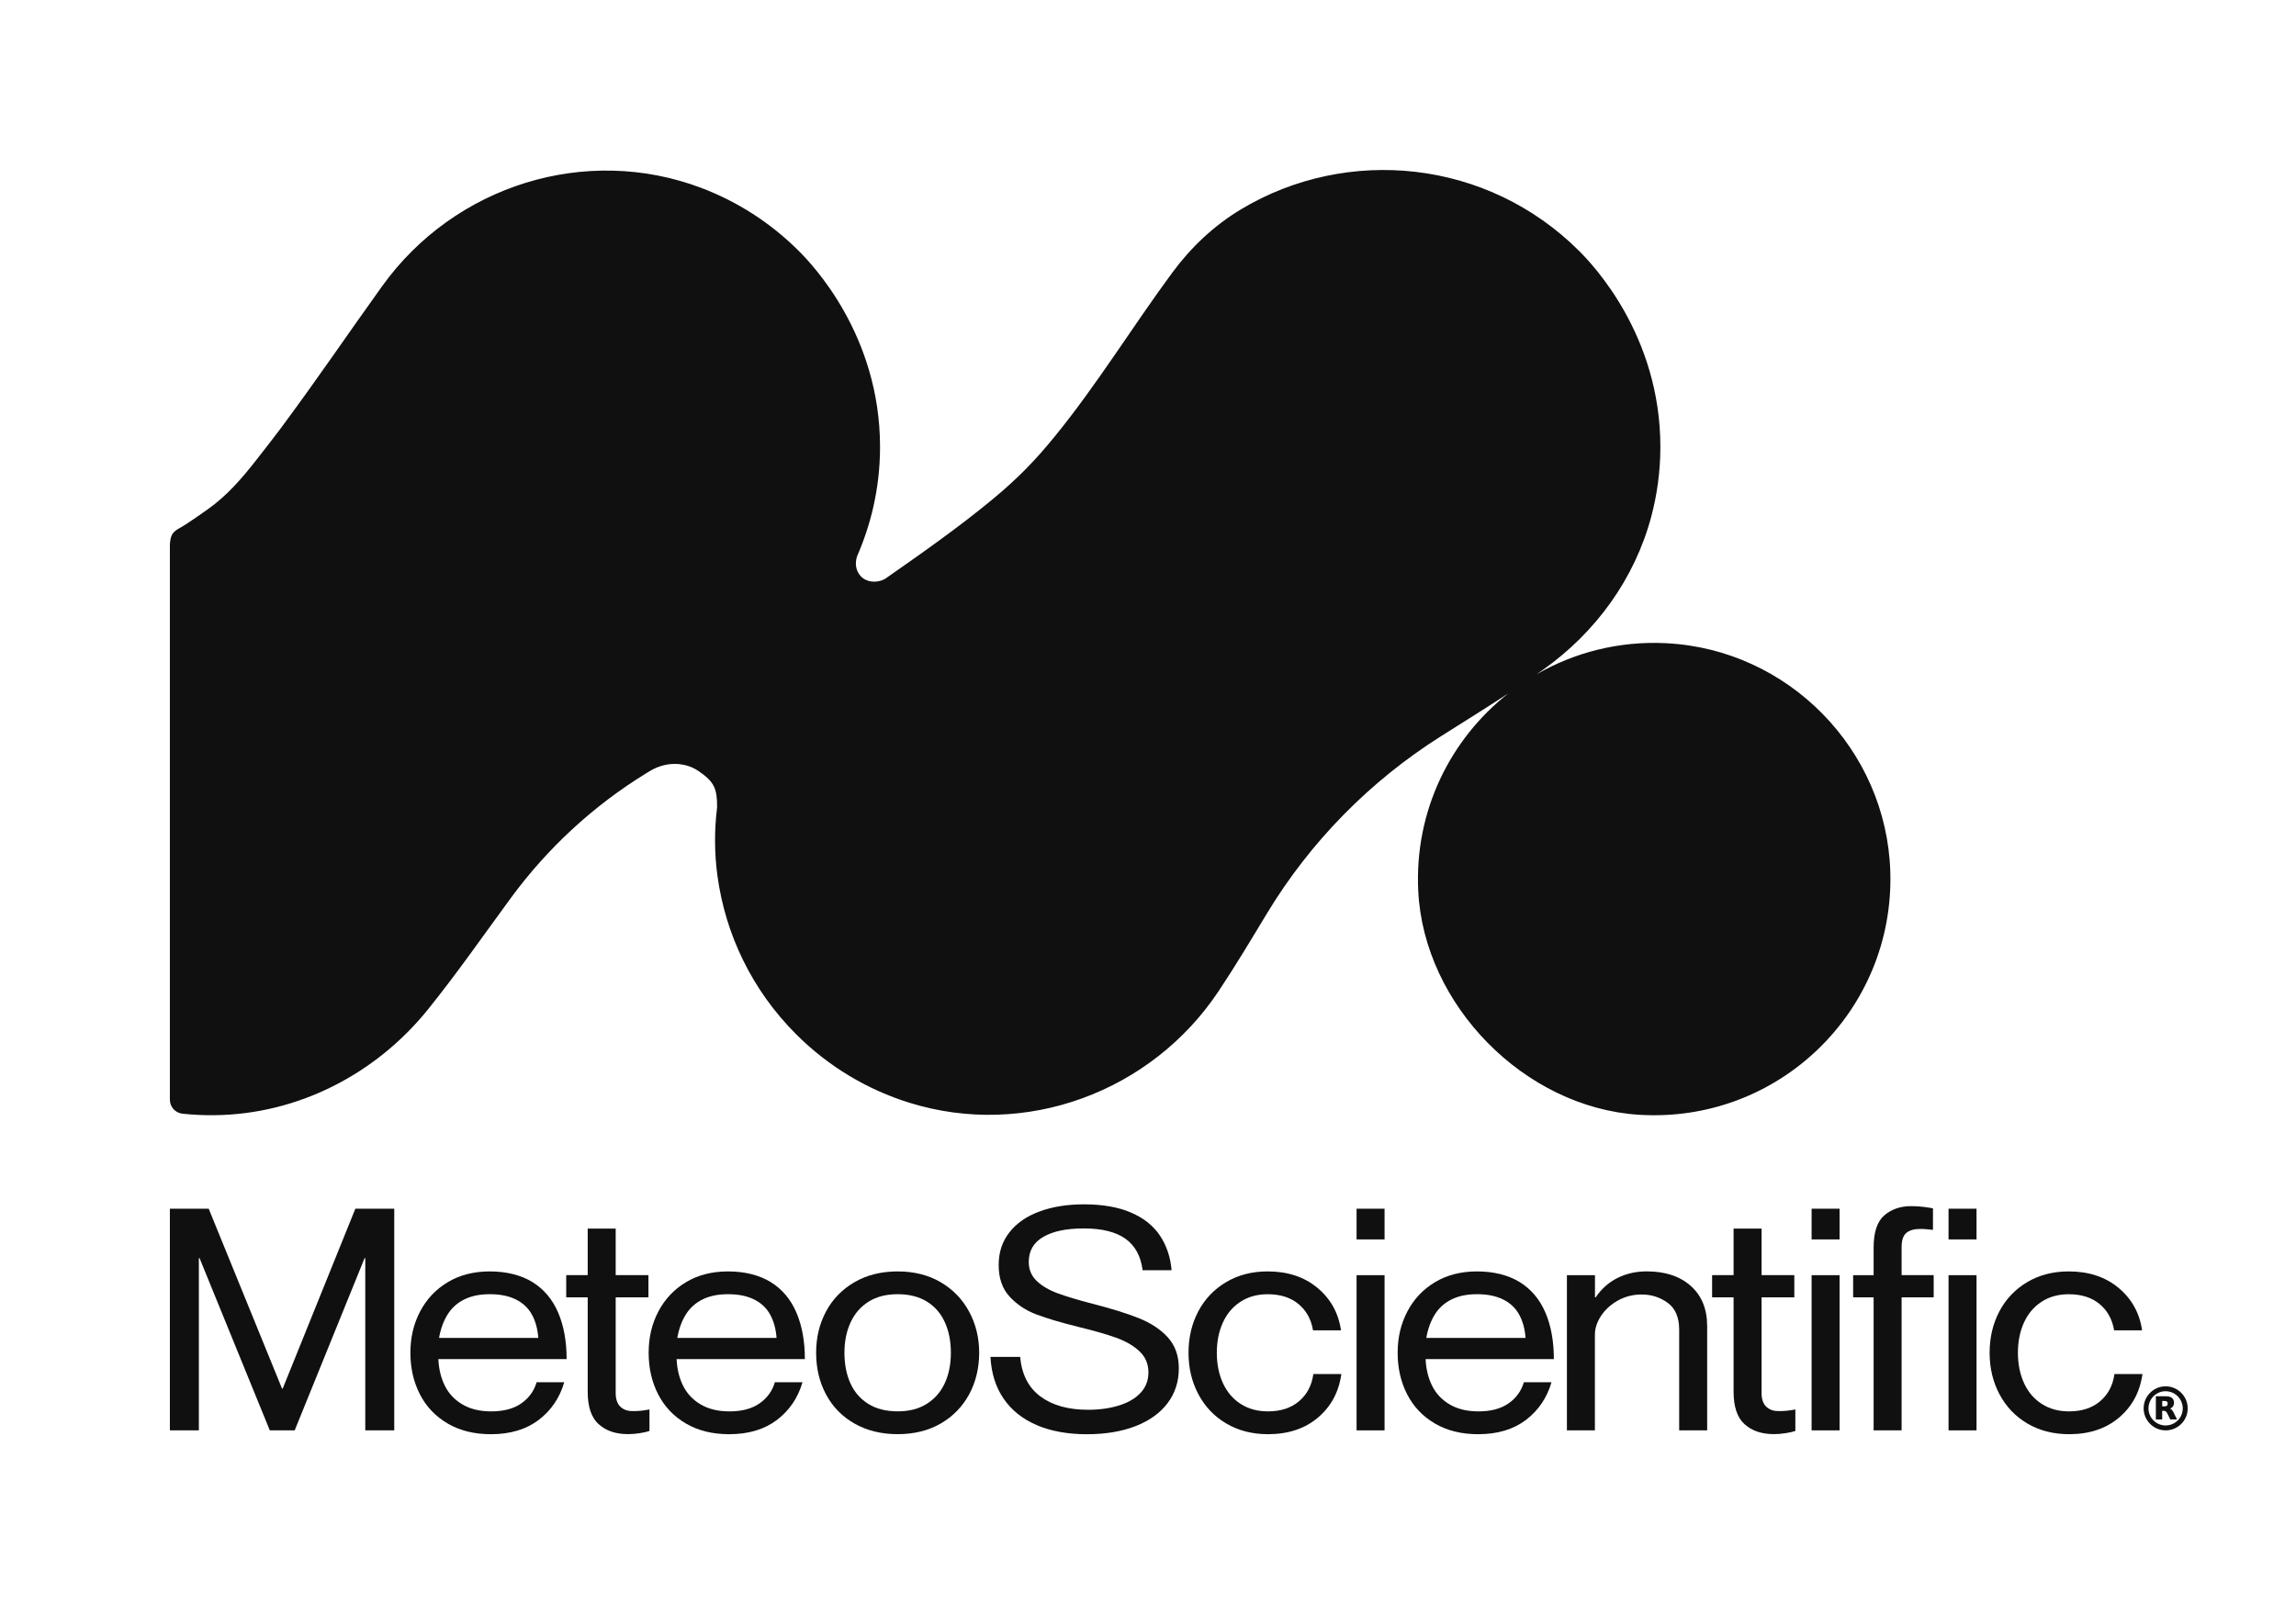 <?xml version="1.0" encoding="UTF-8"?>
<svg id="Layer_1" data-name="Layer 1" xmlns="http://www.w3.org/2000/svg" viewBox="0 0 645.67 451.23">
  <defs>
    <style>
      .cls-1 {
        fill: #101010;
      }
    </style>
  </defs>
  <path class="cls-1" d="M468.44,180.92c-13.25-.64-25.68,2.63-36.28,8.72.58-.41,1.16-.81,1.74-1.22,14.79-10.46,25.8-25.59,30.46-43.1,1.57-5.9,2.56-12.46,2.56-19.62,0-31.52-19.14-51.4-22.81-55.07-25.78-25.78-65.14-29.71-95.07-11.78-7.56,4.53-14.05,10.64-19.29,17.73-11.3,15.3-21.25,31.64-33.28,46.37-5.31,6.5-10.13,11.53-17.43,17.57-9.67,7.99-19.96,15.19-30.25,22.38,0,0,0,0,0,0-2.39,1.22-5.19.88-6.78-.87-1.31-1.44-1.68-3.54-.98-5.58h0c3.66-8.38,6.45-18.71,6.45-30.75,0-31.52-19.14-51.4-22.81-55.07-8.03-8.03-17.38-13.94-27.35-17.73-32.58-12.38-69.52-.73-89.85,27.59-10.16,14.15-17.27,24.8-28.45,39.9-2,2.7-4.35,5.66-6.82,8.84-4.18,5.37-8.43,10.24-13.69,13.97-4.98,3.54-7.18,4.92-8.22,5.47-.28.15-1.54.84-2,1.91-.52,1.18-.52,2.73-.52,2.92v155.84c0,2.02,1.53,3.73,3.55,3.94,2.96.31,5.93.45,8.9.42,23.47-.22,45.44-11.5,60.15-29.78,8.25-10.25,15.63-20.89,23.34-31.39,10.28-13.99,23.14-25.87,37.93-34.96l.99-.61c2.53-1.55,5.49-2.33,8.44-2.01,1.73.19,3.62.74,5.42,1.98,4.38,3.01,5.19,4.88,5.17,10.16h0c-.79,6.35-.79,12.86.11,19.38,2.23,16.25,9.59,31.93,22.08,44.43h0c9.23,9.23,20.21,15.66,31.87,19.29,32.59,10.14,68.04-2.97,86.96-31.37,4.73-7.1,9.16-14.51,13.62-21.9,12.2-20.17,28.95-37.19,48.87-49.79,6.33-4,12.71-7.96,18.96-12.06-16.26,12.8-26.41,33.02-25.3,55.56,1.58,32.1,29.9,60.88,61.97,62.94,39.37,2.53,71.97-29.27,70.78-68.36-1.05-34.41-28.74-62.62-63.13-64.28Z"/>
  <g>
    <path class="cls-1" d="M47.75,340h10.94l20.62,50.6h.19l20.43-50.6h10.94v62.35h-8.15v-48.46h-.19l-19.66,48.46h-7l-19.76-48.46h-.19v48.46h-8.15v-62.35Z"/>
    <path class="cls-1" d="M125.92,400.44c-3.42-1.99-6.03-4.72-7.82-8.2-1.79-3.47-2.69-7.38-2.69-11.71s.91-8.15,2.73-11.62c1.82-3.47,4.41-6.22,7.77-8.24,3.36-2.02,7.3-3.03,11.85-3.03s8.71,1,11.94,2.98c3.23,1.99,5.64,4.84,7.24,8.55,1.6,3.71,2.4,8.09,2.4,13.14h-36.07c.13,2.79.73,5.29,1.82,7.48,1.09,2.2,2.73,3.95,4.94,5.26,2.21,1.31,4.91,1.96,8.11,1.96,3.52,0,6.35-.76,8.49-2.27,2.14-1.51,3.56-3.49,4.27-5.92h7.77c-1.28,4.4-3.68,7.93-7.19,10.6-3.52,2.67-7.99,4.01-13.43,4.01-4.67,0-8.71-1-12.13-2.98ZM149.56,369.75c-1.02-1.84-2.53-3.25-4.51-4.23-1.98-.98-4.41-1.47-7.29-1.47s-5.21.49-7.19,1.47c-1.98.98-3.55,2.39-4.7,4.23-1.15,1.84-1.95,4.04-2.4,6.59h27.91c-.19-2.55-.8-4.75-1.82-6.59Z"/>
    <path class="cls-1" d="M168.34,400.61c-2.05-1.87-3.07-4.91-3.07-9.13v-26.55h-6.04v-6.24h6.04v-13.09h7.87v13.09h9.21v6.24h-9.21v26.9c0,1.66.4,2.91,1.2,3.74.8.83,1.84,1.28,3.12,1.34.89.06,1.85.03,2.88-.09,1.02-.12,1.79-.24,2.3-.36v6.06c-.7.24-1.62.45-2.73.62-1.12.18-2.22.27-3.31.27-3.45,0-6.2-.94-8.25-2.81Z"/>
    <path class="cls-1" d="M192.92,400.44c-3.42-1.99-6.03-4.72-7.82-8.2-1.79-3.47-2.69-7.38-2.69-11.71s.91-8.15,2.73-11.62c1.82-3.47,4.41-6.22,7.77-8.24,3.36-2.02,7.3-3.03,11.85-3.03s8.71,1,11.94,2.98c3.23,1.99,5.64,4.84,7.24,8.55,1.6,3.71,2.4,8.09,2.4,13.14h-36.07c.13,2.79.73,5.29,1.82,7.48,1.09,2.2,2.73,3.95,4.94,5.26,2.21,1.31,4.91,1.96,8.11,1.96,3.52,0,6.35-.76,8.49-2.27,2.14-1.51,3.56-3.49,4.27-5.92h7.77c-1.28,4.4-3.68,7.93-7.19,10.6-3.52,2.67-7.99,4.01-13.43,4.01-4.67,0-8.71-1-12.13-2.98ZM216.56,369.75c-1.02-1.84-2.53-3.25-4.51-4.23-1.98-.98-4.41-1.47-7.29-1.47s-5.21.49-7.19,1.47c-1.98.98-3.55,2.39-4.7,4.23-1.15,1.84-1.95,4.04-2.4,6.59h27.91c-.19-2.55-.8-4.75-1.82-6.59Z"/>
    <path class="cls-1" d="M240.3,400.44c-3.49-1.99-6.16-4.72-8.01-8.2-1.86-3.47-2.78-7.38-2.78-11.71s.93-8.15,2.78-11.62c1.85-3.47,4.52-6.22,8.01-8.24,3.48-2.02,7.53-3.03,12.13-3.03s8.63,1.01,12.09,3.03c3.45,2.02,6.12,4.78,8.01,8.28,1.89,3.5,2.83,7.36,2.83,11.58s-.94,8.24-2.83,11.71c-1.89,3.47-4.56,6.21-8.01,8.2-3.45,1.99-7.48,2.98-12.09,2.98s-8.65-1-12.13-2.98ZM260.59,394.91c2.24-1.39,3.93-3.33,5.08-5.79,1.15-2.46,1.73-5.33,1.73-8.6s-.56-6.06-1.68-8.55-2.8-4.44-5.04-5.83c-2.24-1.39-4.99-2.09-8.25-2.09s-5.92.7-8.15,2.09c-2.24,1.4-3.93,3.34-5.08,5.83s-1.73,5.34-1.73,8.55.56,6.13,1.68,8.6c1.12,2.46,2.8,4.4,5.04,5.79,2.24,1.4,4.99,2.09,8.25,2.09s5.91-.7,8.15-2.09Z"/>
    <path class="cls-1" d="M291.57,400.88c-3.97-1.69-7.07-4.16-9.3-7.39-2.24-3.24-3.49-7.17-3.74-11.8h8.35c.45,4.93,2.35,8.64,5.71,11.13,3.36,2.49,7.82,3.74,13.38,3.74,3.2,0,6.09-.4,8.68-1.2,2.59-.8,4.62-1.99,6.09-3.56,1.47-1.57,2.21-3.49,2.21-5.75,0-2.37-.83-4.35-2.49-5.92-1.66-1.57-3.85-2.85-6.57-3.83-2.72-.98-6.28-2-10.7-3.07-4.8-1.19-8.7-2.35-11.7-3.47-3.01-1.13-5.53-2.81-7.58-5.03-2.05-2.23-3.07-5.18-3.07-8.86s1.01-6.64,3.02-9.22c2.01-2.58,4.84-4.54,8.49-5.88,3.65-1.34,7.8-2,12.47-2,5.24,0,9.66.77,13.24,2.32,3.58,1.54,6.3,3.71,8.15,6.5,1.85,2.79,2.94,6.03,3.26,9.71h-8.15c-.51-3.98-2.13-6.93-4.84-8.86-2.72-1.93-6.6-2.89-11.65-2.89s-8.67.79-11.41,2.36c-2.75,1.57-4.12,3.93-4.12,7.08,0,2.14.75,3.92,2.25,5.34,1.5,1.43,3.47,2.58,5.9,3.47,2.43.89,5.69,1.87,9.78,2.94,5.37,1.37,9.75,2.73,13.14,4.1,3.39,1.37,6.09,3.18,8.11,5.43,2.01,2.26,3.02,5.14,3.02,8.64,0,3.74-1.06,7.01-3.17,9.8-2.11,2.79-5.12,4.94-9.02,6.46-3.9,1.51-8.47,2.27-13.72,2.27s-10.04-.85-14.01-2.54Z"/>
    <path class="cls-1" d="M344.88,400.44c-3.39-1.99-6.01-4.74-7.87-8.24-1.86-3.5-2.78-7.39-2.78-11.67s.91-8.15,2.73-11.62c1.82-3.47,4.43-6.22,7.82-8.24,3.39-2.02,7.29-3.03,11.7-3.03,5.63,0,10.3,1.54,14.01,4.63,3.71,3.09,5.91,7.07,6.62,11.94h-7.87c-.51-3.09-1.87-5.55-4.08-7.39-2.21-1.84-5.1-2.76-8.68-2.76-2.94,0-5.5.71-7.67,2.14-2.18,1.43-3.82,3.39-4.94,5.88-1.12,2.49-1.68,5.32-1.68,8.46s.58,6.06,1.73,8.55c1.15,2.49,2.81,4.44,4.99,5.83,2.17,1.4,4.73,2.09,7.67,2.09,3.58,0,6.49-.95,8.73-2.85,2.24-1.9,3.58-4.45,4.03-7.66h7.87c-.7,5.05-2.89,9.13-6.57,12.25-3.68,3.12-8.36,4.68-14.05,4.68-4.41,0-8.31-1-11.7-2.98Z"/>
    <path class="cls-1" d="M381.49,340h7.87v8.64h-7.87v-8.64ZM381.49,358.7h7.87v43.65h-7.87v-43.65Z"/>
    <path class="cls-1" d="M403.55,400.44c-3.42-1.99-6.03-4.72-7.82-8.2-1.79-3.47-2.69-7.38-2.69-11.71s.91-8.15,2.73-11.62c1.82-3.47,4.41-6.22,7.77-8.24,3.36-2.02,7.3-3.03,11.85-3.03s8.71,1,11.94,2.98c3.23,1.99,5.64,4.84,7.24,8.55,1.6,3.71,2.4,8.09,2.4,13.14h-36.07c.13,2.79.73,5.29,1.82,7.48,1.09,2.2,2.73,3.95,4.94,5.26,2.21,1.31,4.91,1.96,8.11,1.96,3.52,0,6.35-.76,8.49-2.27,2.14-1.51,3.56-3.49,4.27-5.92h7.77c-1.28,4.4-3.68,7.93-7.19,10.6-3.52,2.67-7.99,4.01-13.43,4.01-4.67,0-8.71-1-12.13-2.98ZM427.19,369.75c-1.02-1.84-2.53-3.25-4.51-4.23-1.98-.98-4.41-1.47-7.29-1.47s-5.21.49-7.19,1.47c-1.98.98-3.55,2.39-4.7,4.23-1.15,1.84-1.95,4.04-2.4,6.59h27.91c-.19-2.55-.8-4.75-1.82-6.59Z"/>
    <path class="cls-1" d="M440.66,358.7h7.87v6.24h.19c1.66-2.43,3.72-4.26,6.19-5.48,2.46-1.22,5.19-1.83,8.2-1.83,5.18,0,9.31,1.37,12.37,4.1,3.07,2.73,4.6,6.5,4.6,11.31v29.31h-7.87v-28.33c0-3.44-1.07-5.95-3.21-7.53-2.14-1.57-4.59-2.36-7.34-2.36-2.43,0-4.65.57-6.67,1.69-2.01,1.13-3.6,2.57-4.75,4.32-1.15,1.75-1.73,3.52-1.73,5.3v26.9h-7.87v-43.65Z"/>
    <path class="cls-1" d="M490.58,400.61c-2.05-1.87-3.07-4.91-3.07-9.13v-26.55h-6.04v-6.24h6.04v-13.09h7.87v13.09h9.21v6.24h-9.21v26.9c0,1.66.4,2.91,1.2,3.74.8.83,1.84,1.28,3.12,1.34.89.06,1.85.03,2.88-.09,1.02-.12,1.79-.24,2.3-.36v6.06c-.7.24-1.62.45-2.73.62-1.12.18-2.22.27-3.31.27-3.45,0-6.2-.94-8.25-2.81Z"/>
    <path class="cls-1" d="M509.45,340h7.87v8.64h-7.87v-8.64ZM509.45,358.7h7.87v43.65h-7.87v-43.65Z"/>
    <path class="cls-1" d="M526.89,364.94h-5.76v-6.24h5.76v-7.75c0-4.33,1.01-7.36,3.02-9.09,2.01-1.72,4.52-2.58,7.53-2.58,1.28,0,2.48.08,3.6.22,1.12.15,1.97.28,2.54.4v6.06c-.51-.06-1.07-.12-1.68-.18-.61-.06-1.23-.09-1.87-.09-1.73,0-3.04.37-3.93,1.11-.9.74-1.34,2.09-1.34,4.05v7.84h9.02v6.24h-9.02v37.41h-7.87v-37.41Z"/>
    <path class="cls-1" d="M547.96,340h7.87v8.64h-7.87v-8.64ZM547.96,358.7h7.87v43.65h-7.87v-43.65Z"/>
    <path class="cls-1" d="M570.16,400.44c-3.39-1.99-6.01-4.74-7.87-8.24-1.86-3.5-2.78-7.39-2.78-11.67s.91-8.15,2.73-11.62c1.82-3.47,4.43-6.22,7.82-8.24,3.39-2.02,7.29-3.03,11.7-3.03,5.63,0,10.3,1.54,14.01,4.63,3.71,3.09,5.91,7.07,6.62,11.94h-7.87c-.51-3.09-1.87-5.55-4.08-7.39-2.21-1.84-5.1-2.76-8.68-2.76-2.94,0-5.5.71-7.67,2.14-2.18,1.43-3.82,3.39-4.94,5.88-1.12,2.49-1.68,5.32-1.68,8.46s.58,6.06,1.73,8.55c1.15,2.49,2.81,4.44,4.99,5.83,2.17,1.4,4.73,2.09,7.67,2.09,3.58,0,6.49-.95,8.73-2.85,2.24-1.9,3.58-4.45,4.03-7.66h7.87c-.7,5.05-2.89,9.13-6.57,12.25-3.68,3.12-8.36,4.68-14.05,4.68-4.41,0-8.31-1-11.7-2.98Z"/>
    <g>
      <path class="cls-1" d="M613.85,392.3c-1.1-1.39-2.75-2.24-4.53-2.33h-.65s0,0,0,0c-2.84.15-5.26,2.3-5.75,5.1-.34,1.93.23,3.86,1.56,5.29,1.19,1.28,2.82,1.99,4.54,1.99.21,0,.41-.01.62-.03,2.75-.27,5.01-2.36,5.48-5.08.31-1.75-.15-3.55-1.26-4.94ZM612.48,399.49c-.92.96-2.18,1.48-3.48,1.48-.28,0-.57-.02-.85-.07-1.98-.35-3.54-1.92-3.89-3.89-.24-1.37.12-2.78.99-3.87.87-1.08,2.16-1.74,3.55-1.8,1.13-.05,2.24.3,3.14,1,.9.69,1.53,1.68,1.77,2.78.35,1.58-.11,3.22-1.23,4.38Z"/>
      <path class="cls-1" d="M610.26,396.22l.08-.03c.77-.33,1.12-1.04.99-1.98-.17-1.2-1.3-1.41-2.13-1.46h-2.94v6.53h1.78v-2.42h.56c.39,0,.7.36.87.71l.84,1.71h1.9l-1-2.03c-.22-.42-.51-.85-.95-1.03ZM609.55,395.11c-.13.51-.7.5-1.19.49-.08,0-.15,0-.22,0-.03,0-.06,0-.09,0v-1.52h.66s0,0,0,0c.31.02.63.04.78.32.11.19.12.52.06.72Z"/>
    </g>
  </g>
</svg>